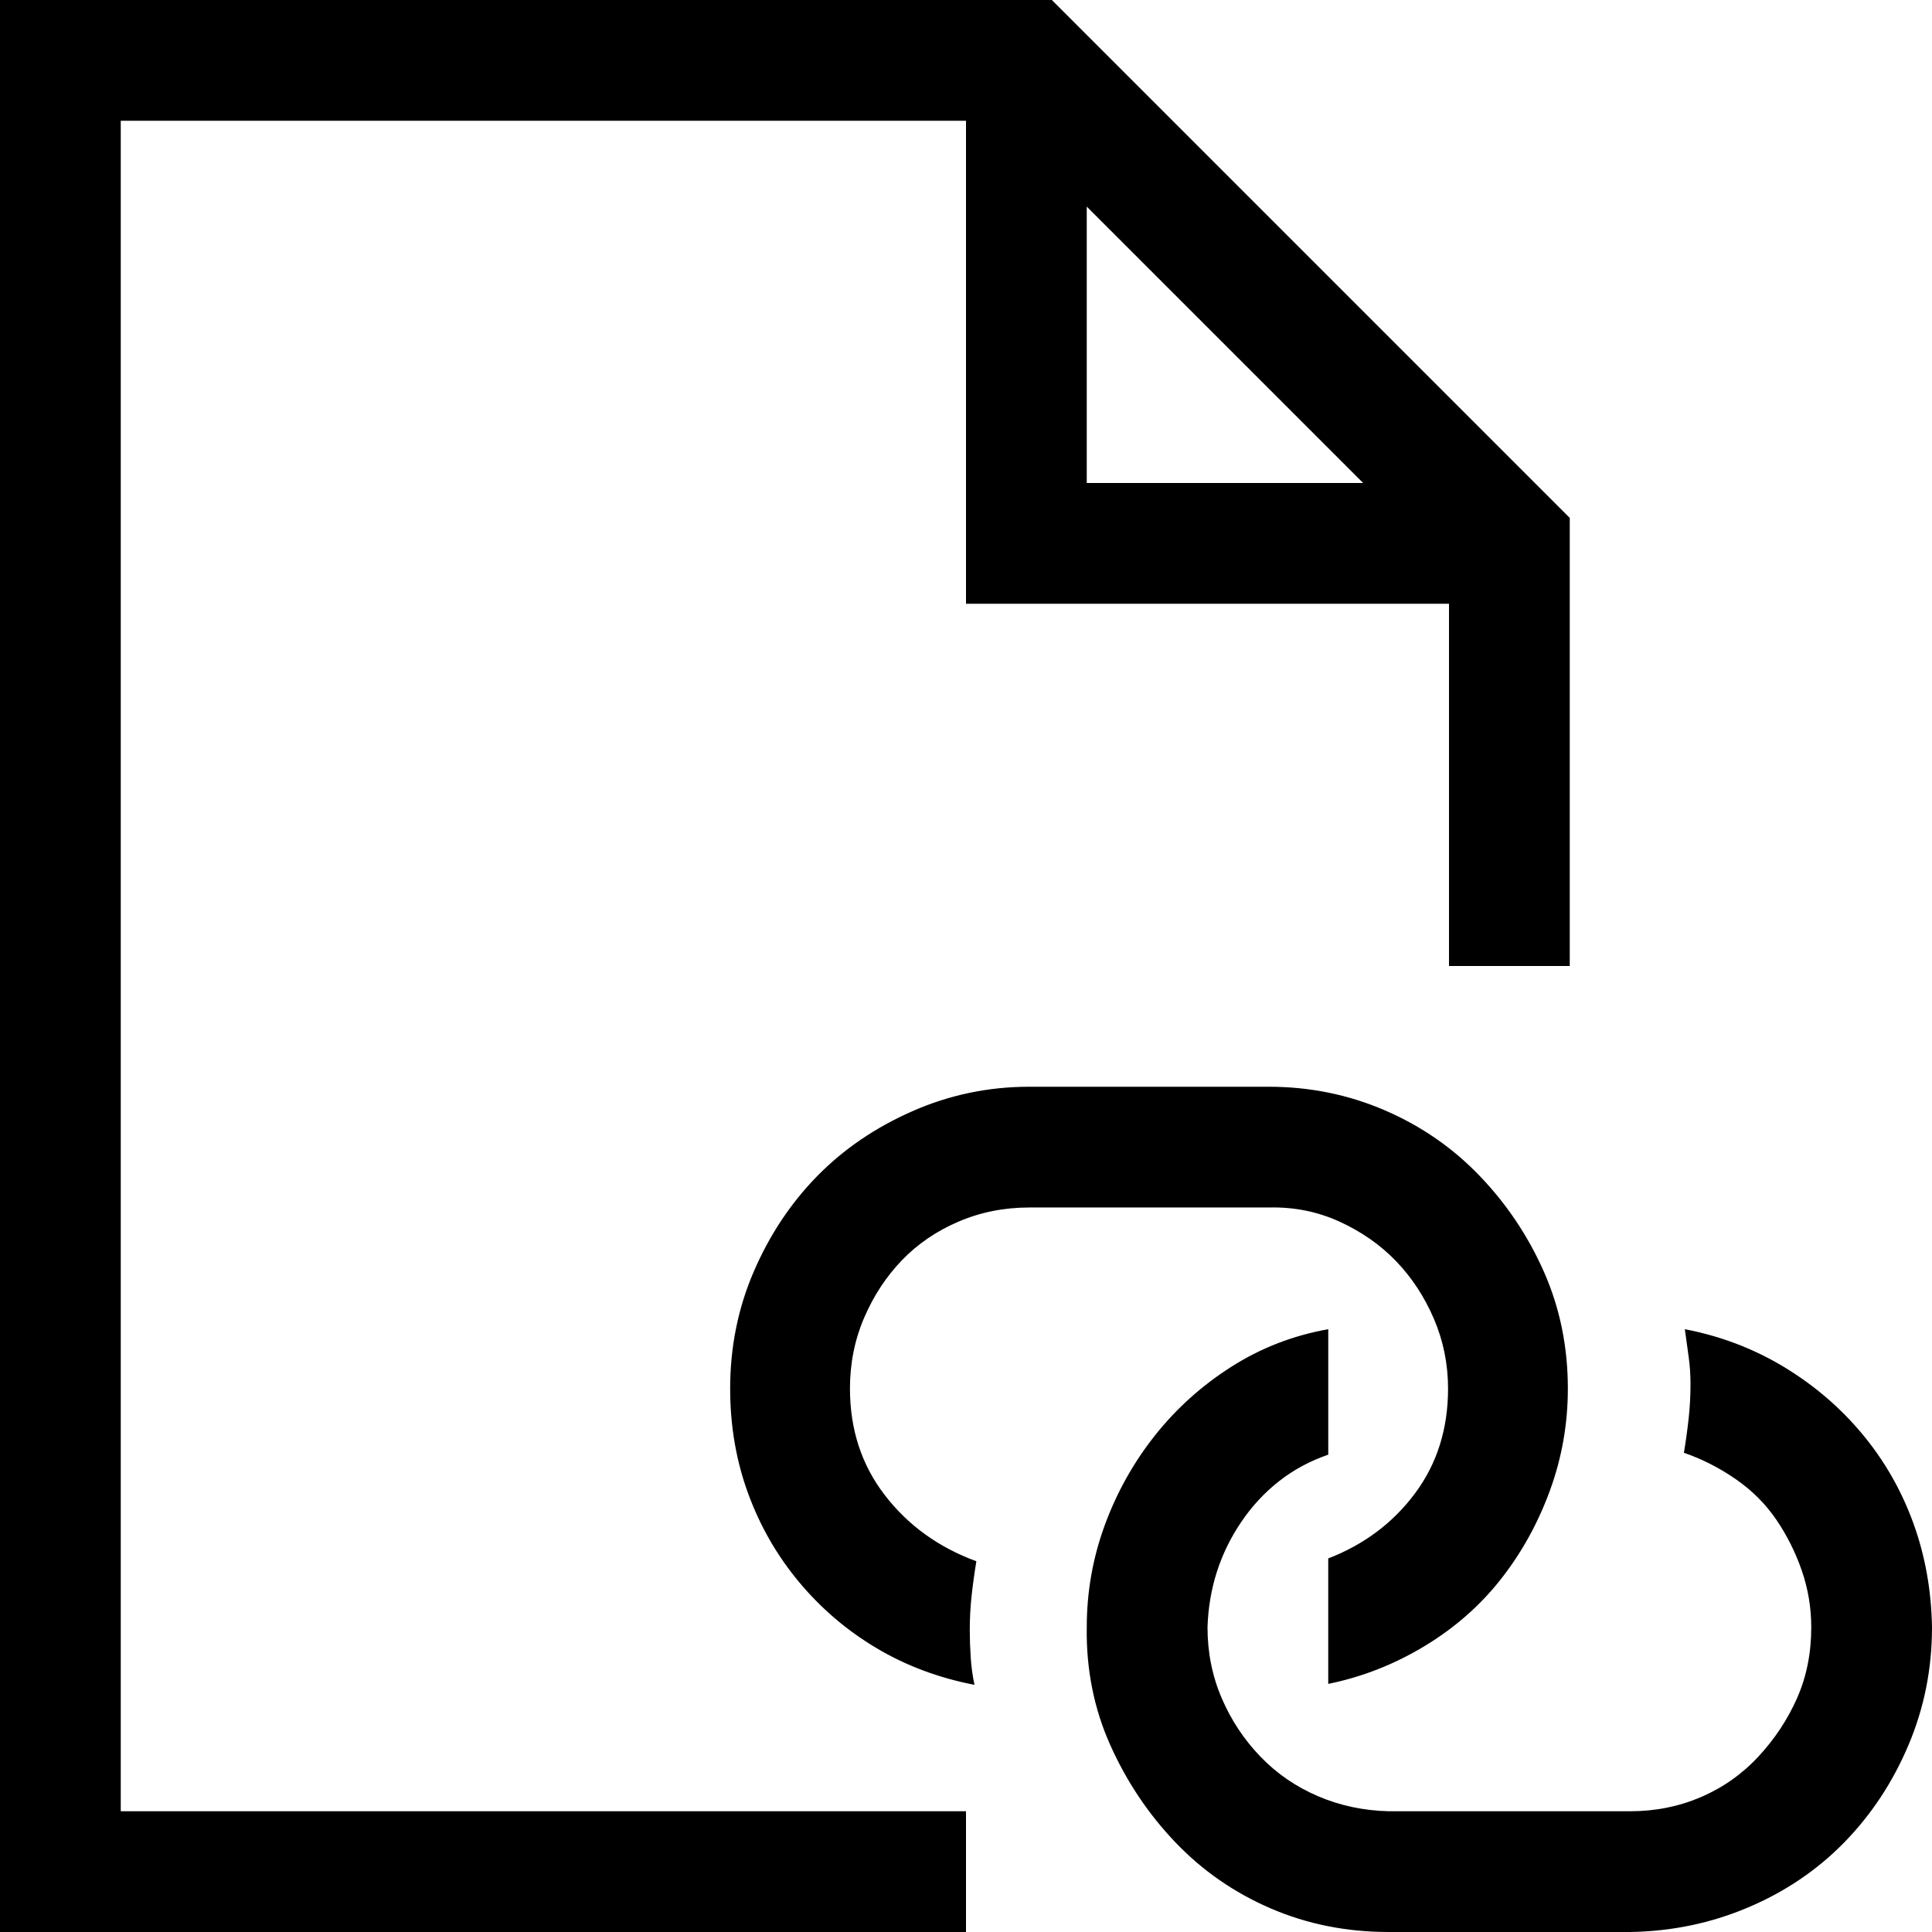 <svg xmlns="http://www.w3.org/2000/svg" viewBox="0 0 2048 2048" width="2048" height="2048">
  <path d="M901 1472q0 65 37 113t97 70q-3 18-5 36t-2 37q0 14 1 29t4 29q-57-11-104-39t-82-70-54-94-19-111q0-66 25-124t67-101 101-69 124-26h254q65 0 123 25t101 70 68 102 25 123q0 56-19 108t-52 94-81 71-102 40v-133q57-22 92-69t35-111q0-39-15-74t-40-61-60-42-75-15h-254q-40 0-75 15t-60 41-40 61-15 75zm1147 253q0 66-25 125t-68 103-102 69-125 26h-256q-67 0-125-25t-101-70-69-103-25-125q0-56 19-108t53-95 81-73 103-40v133q-29 10-52 28t-40 43-26 53-10 59q0 40 15 75t41 62 61 42 75 16h256q40 0 75-15t61-43 41-62 15-75q0-31-10-60t-27-54-43-43-55-28q3-18 5-36t2-37q0-15-2-29t-4-29q57 11 105 40t83 71 54 94 20 111zM128 128v1792h896v128H0V0h1115l549 549v475h-128V640h-512V128H128zm1024 91v293h293l-293-293z" />
</svg>